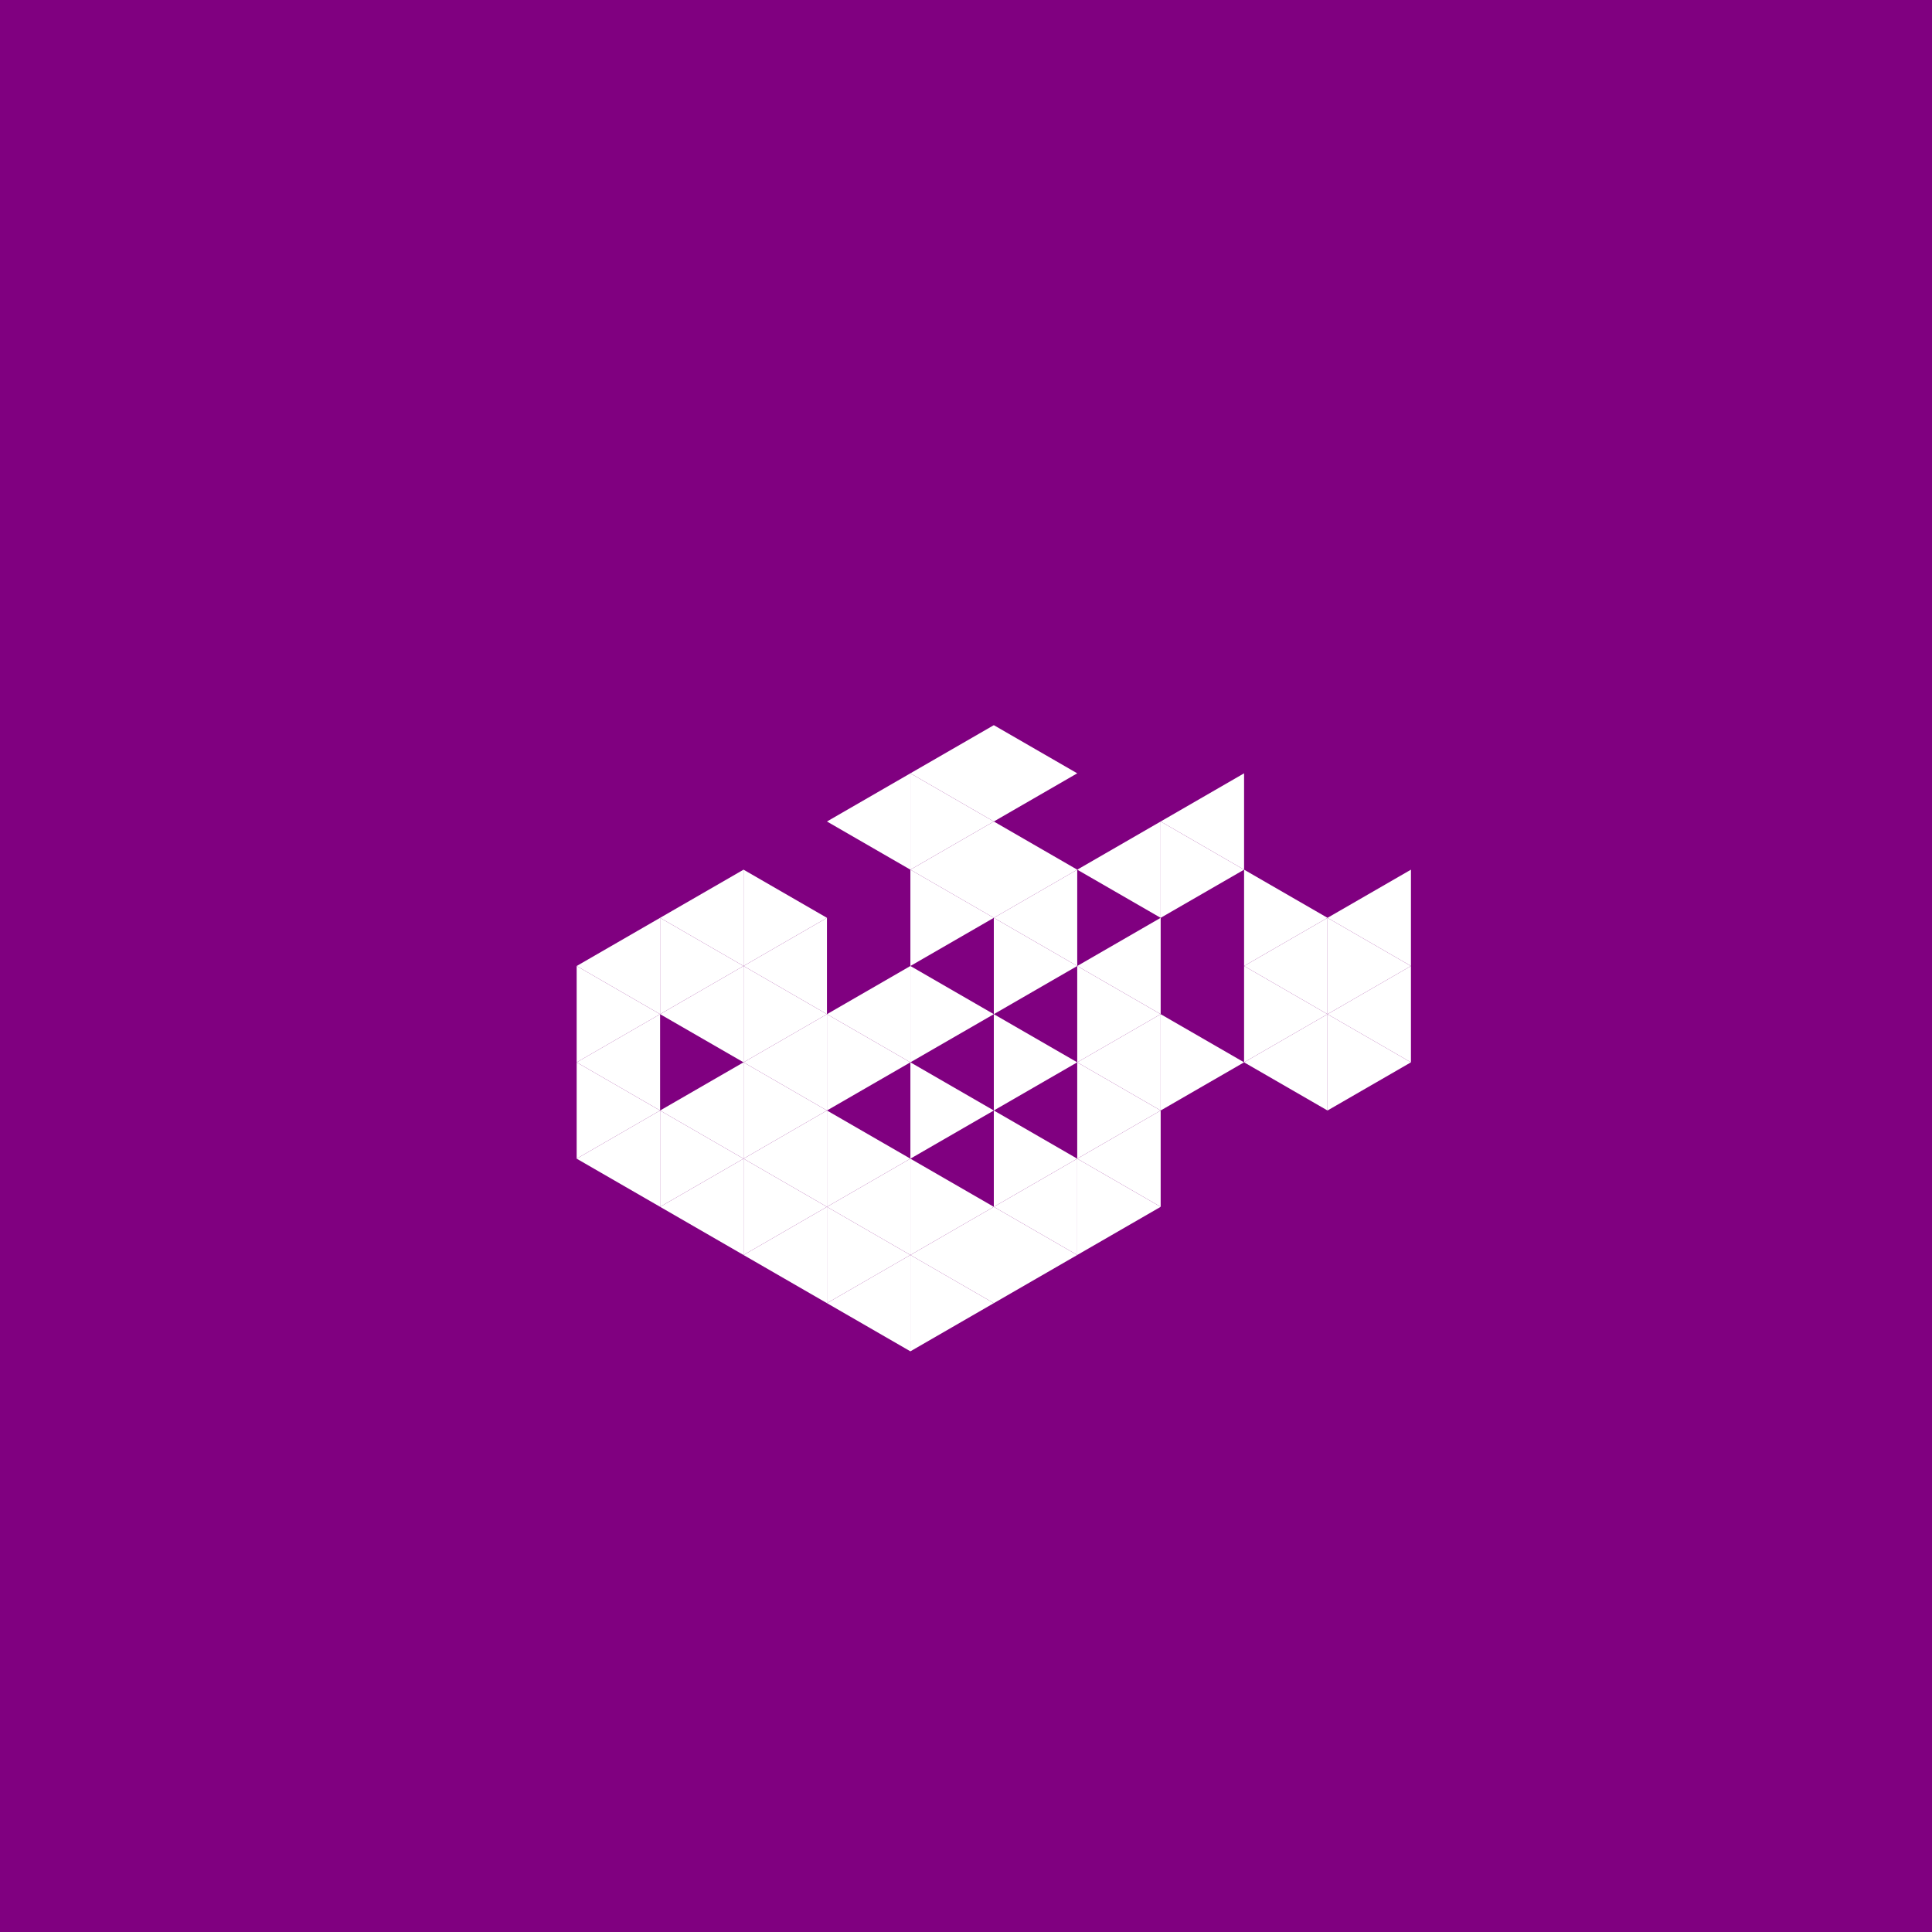 <svg height="360pt" viewBox="0 0 360 360" width="360pt" xmlns="http://www.w3.org/2000/svg"><path d="m0 0h360v360h-360z" fill="#800080"/><g fill="#fff"><path d="m185.184 171.023 15.543-8.973v17.949zm0 0"/><path d="m169.637 162.051 15.547-8.977v17.949zm0 0"/><path d="m154.09 188.977 15.547-8.977v17.949zm0 0"/><path d="m200.727 197.949 15.547-8.973v17.949zm0 0"/><path d="m200.727 180 15.547-8.977v17.953zm0 0"/><path d="m200.727 162.051 15.547-8.977v17.949zm0 0"/><path d="m169.637 144.098 15.547-8.973v17.949zm0 0"/><path d="m154.09 153.074 15.547-8.977v17.953zm0 0"/><path d="m138.547 180 15.543-8.977v17.953zm0 0"/><path d="m138.547 197.949 15.543-8.973v17.949zm0 0"/><path d="m216.273 153.074 15.543-8.977v17.953zm0 0"/><path d="m123 171.023 15.547-8.973v17.949zm0 0"/><path d="m123 188.977 15.547-8.977v17.949zm0 0"/><path d="m123 206.926 15.547-8.977v17.953zm0 0"/><path d="m138.547 215.902 15.543-8.977v17.949zm0 0"/><path d="m154.09 224.875 15.547-8.973v17.949zm0 0"/><path d="m169.637 233.852 15.547-8.977v17.949zm0 0"/><path d="m185.184 224.875 15.543-8.973v17.949zm0 0"/><path d="m200.727 215.902 15.547-8.977v17.949zm0 0"/><path d="m231.816 197.949 15.547-8.973v17.949zm0 0"/><path d="m231.816 180 15.547-8.977v17.953zm0 0"/><path d="m107.453 180 15.547-8.977v17.953zm0 0"/><path d="m107.453 197.949 15.547-8.973v17.949zm0 0"/><path d="m107.453 215.902 15.547-8.977v17.949zm0 0"/><path d="m123 224.875 15.547-8.973v17.949zm0 0"/><path d="m138.547 233.852 15.543-8.977v17.949zm0 0"/><path d="m154.09 242.824 15.547-8.973v17.949zm0 0"/><path d="m247.363 188.977 15.547-8.977v17.949zm0 0"/><path d="m247.363 171.023 15.547-8.973v17.949zm0 0"/><path d="m200.727 180-15.543-8.977v17.953zm0 0"/><path d="m185.184 171.023-15.547-8.973v17.949zm0 0"/><path d="m185.184 188.977-15.547-8.977v17.949zm0 0"/><path d="m216.273 188.977-15.547-8.977v17.949zm0 0"/><path d="m200.727 162.051-15.543-8.977v17.949zm0 0"/><path d="m185.184 153.074-15.547-8.977v17.953zm0 0"/><path d="m169.637 197.949-15.547-8.973v17.949zm0 0"/><path d="m185.184 206.926-15.547-8.977v17.953zm0 0"/><path d="m200.727 197.949-15.543-8.973v17.949zm0 0"/><path d="m231.816 197.949-15.543-8.973v17.949zm0 0"/><path d="m231.816 162.051-15.543-8.977v17.949zm0 0"/><path d="m200.727 144.098-15.543-8.973v17.949zm0 0"/><path d="m154.09 171.023-15.543-8.973v17.949zm0 0"/><path d="m154.09 188.977-15.543-8.977v17.949zm0 0"/><path d="m154.09 206.926-15.543-8.977v17.953zm0 0"/><path d="m169.637 215.902-15.547-8.977v17.949zm0 0"/><path d="m185.184 224.875-15.547-8.973v17.949zm0 0"/><path d="m200.727 215.902-15.543-8.977v17.949zm0 0"/><path d="m216.273 206.926-15.547-8.977v17.953zm0 0"/><path d="m247.363 188.977-15.547-8.977v17.949zm0 0"/><path d="m247.363 171.023-15.547-8.973v17.949zm0 0"/><path d="m138.547 180-15.547-8.977v17.953zm0 0"/><path d="m138.547 215.902-15.547-8.977v17.949zm0 0"/><path d="m154.09 224.875-15.543-8.973v17.949zm0 0"/><path d="m169.637 233.852-15.547-8.977v17.949zm0 0"/><path d="m185.184 242.824-15.547-8.973v17.949zm0 0"/><path d="m200.727 233.852-15.543-8.977v17.949zm0 0"/><path d="m216.273 224.875-15.547-8.973v17.949zm0 0"/><path d="m262.91 197.949-15.547-8.973v17.949zm0 0"/><path d="m262.91 180-15.547-8.977v17.953zm0 0"/><path d="m123 188.977-15.547-8.977v17.949zm0 0"/><path d="m123 206.926-15.547-8.977v17.953zm0 0"/></g></svg>